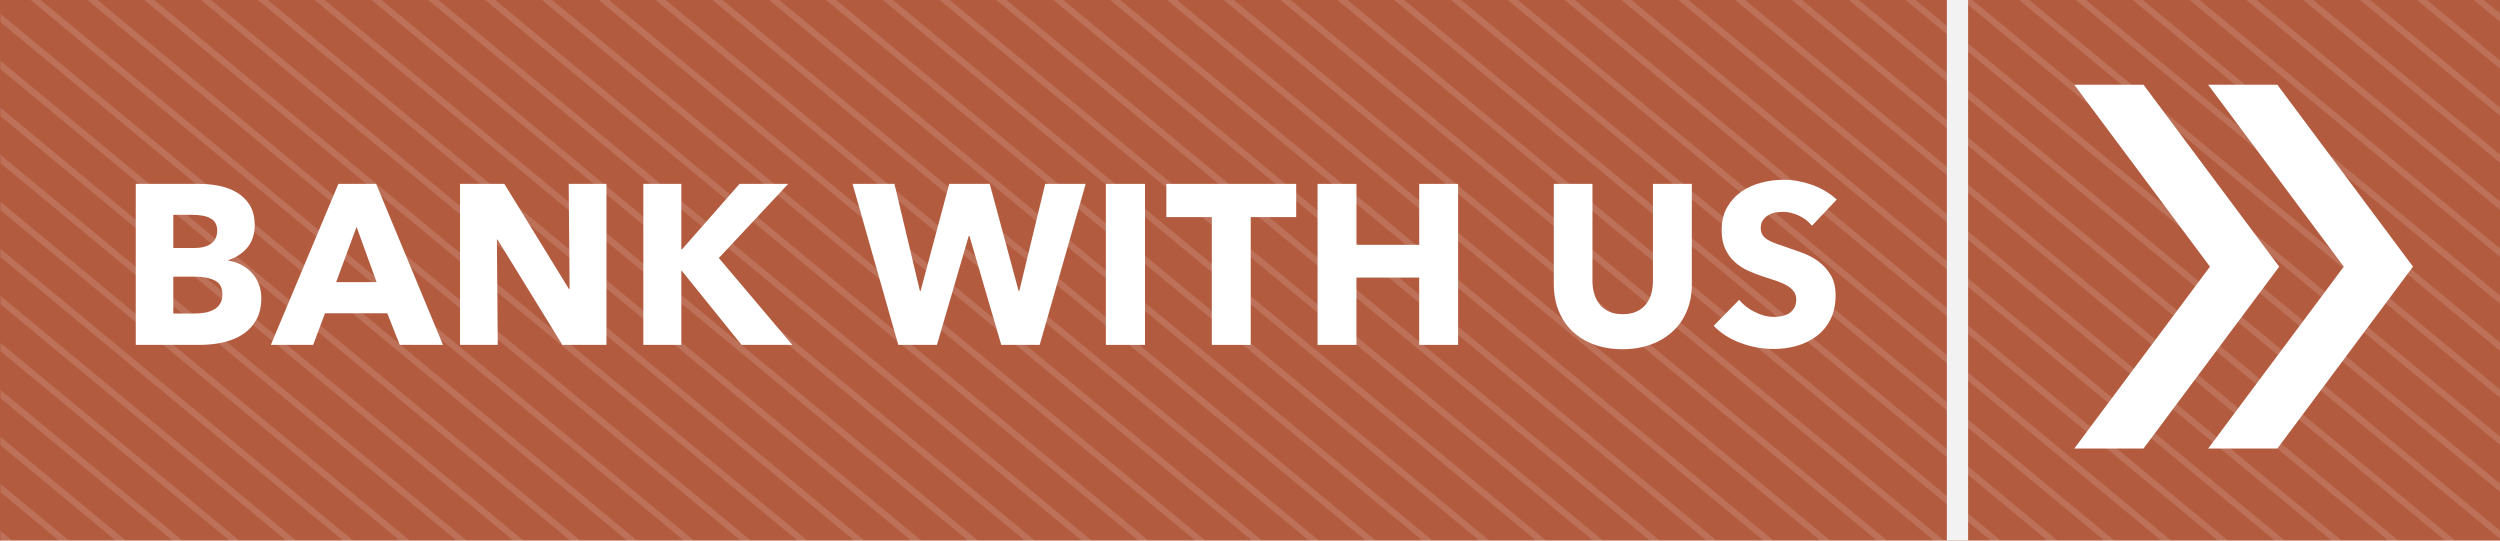 <?xml version="1.0" encoding="utf-8"?>
<!-- Generator: Adobe Illustrator 15.1.0, SVG Export Plug-In . SVG Version: 6.00 Build 0)  -->
<!DOCTYPE svg PUBLIC "-//W3C//DTD SVG 1.1//EN" "http://www.w3.org/Graphics/SVG/1.1/DTD/svg11.dtd">
<svg version="1.1" id="Layer_1" xmlns="http://www.w3.org/2000/svg" xmlns:xlink="http://www.w3.org/1999/xlink" x="0px" y="0px"
	 width="185px" height="40px" viewBox="-72.5 72.5 185 40" enable-background="new -72.5 72.5 185 40" xml:space="preserve">
<rect x="-72.5" y="72.5" fill="#B35B3F" width="185" height="40"/>
<polygon opacity="0.14" fill="#F2F2F2" enable-background="new    " points="112.5,73.496 111.298,72.5 110.555,72.5 112.5,74.111 
	"/>
<polygon opacity="0.14" fill="#F2F2F2" enable-background="new    " points="112.5,76.975 107.094,72.501 106.35,72.501 
	112.5,77.589 "/>
<polygon opacity="0.14" fill="#F2F2F2" enable-background="new    " points="112.5,80.454 102.889,72.501 102.146,72.501 
	112.5,81.068 "/>
<polygon opacity="0.14" fill="#F2F2F2" enable-background="new    " points="112.5,83.932 98.686,72.501 97.941,72.501 
	112.5,84.546 "/>
<polygon opacity="0.14" fill="#F2F2F2" enable-background="new    " points="112.5,87.412 94.48,72.501 93.736,72.501 112.5,88.026 
	"/>
<polygon opacity="0.14" fill="#F2F2F2" enable-background="new    " points="112.5,90.89 90.275,72.501 89.532,72.501 112.5,91.503 
	"/>
<polygon opacity="0.14" fill="#F2F2F2" enable-background="new    " points="112.5,94.369 86.07,72.5 85.327,72.5 112.5,94.982 "/>
<polygon opacity="0.14" fill="#F2F2F2" enable-background="new    " points="112.5,97.848 81.867,72.501 81.124,72.501 
	112.5,98.461 "/>
<polygon opacity="0.14" fill="#F2F2F2" enable-background="new    " points="112.5,101.325 77.662,72.501 76.918,72.501 
	112.5,101.939 "/>
<polygon opacity="0.14" fill="#F2F2F2" enable-background="new    " points="112.5,104.805 73.457,72.501 72.713,72.501 
	112.5,105.419 "/>
<polygon opacity="0.14" fill="#F2F2F2" enable-background="new    " points="112.5,108.284 69.252,72.5 68.51,72.5 112.5,108.898 
	"/>
<polygon opacity="0.14" fill="#F2F2F2" enable-background="new    " points="112.5,111.762 65.048,72.501 64.305,72.501 
	112.5,112.377 "/>
<polygon opacity="0.14" fill="#F2F2F2" enable-background="new    " points="60.843,72.5 60.102,72.5 108.443,112.5 109.188,112.5 
	"/>
<polygon opacity="0.14" fill="#F2F2F2" enable-background="new    " points="56.641,72.5 55.898,72.5 104.241,112.5 104.982,112.5 
	"/>
<polygon opacity="0.14" fill="#F2F2F2" enable-background="new    " points="52.436,72.5 51.691,72.5 100.034,112.5 100.777,112.5 
	"/>
<polygon opacity="0.14" fill="#F2F2F2" enable-background="new    " points="48.229,72.5 47.488,72.5 95.829,112.5 96.573,112.5 "/>
<polygon opacity="0.14" fill="#F2F2F2" enable-background="new    " points="44.025,72.5 43.283,72.5 91.625,112.5 92.368,112.5 "/>
<polygon opacity="0.14" fill="#F2F2F2" enable-background="new    " points="39.82,72.5 39.079,72.5 87.421,112.5 88.164,112.5 "/>
<polygon opacity="0.14" fill="#F2F2F2" enable-background="new    " points="35.617,72.5 34.875,72.5 83.217,112.5 83.959,112.5 "/>
<polygon opacity="0.14" fill="#F2F2F2" enable-background="new    " points="31.413,72.5 30.67,72.5 79.012,112.5 79.755,112.5 "/>
<polygon opacity="0.14" fill="#F2F2F2" enable-background="new    " points="27.208,72.5 26.464,72.5 74.807,112.5 75.55,112.5 "/>
<polygon opacity="0.14" fill="#F2F2F2" enable-background="new    " points="23.003,72.5 22.26,72.5 70.604,112.5 71.348,112.5 "/>
<polygon opacity="0.14" fill="#F2F2F2" enable-background="new    " points="18.798,72.5 18.059,72.5 66.398,112.5 67.143,112.5 "/>
<polygon opacity="0.14" fill="#F2F2F2" enable-background="new    " points="14.594,72.5 13.854,72.5 62.193,112.5 62.938,112.5 "/>
<polygon opacity="0.14" fill="#F2F2F2" enable-background="new    " points="10.393,72.5 9.648,72.5 57.99,112.5 58.732,112.5 "/>
<polygon opacity="0.14" fill="#F2F2F2" enable-background="new    " points="6.186,72.5 5.443,72.5 53.785,112.5 54.527,112.5 "/>
<polygon opacity="0.14" fill="#F2F2F2" enable-background="new    " points="1.98,72.5 1.236,72.5 49.58,112.5 50.323,112.5 "/>
<polygon opacity="0.14" fill="#F2F2F2" enable-background="new    " points="-2.223,72.5 -2.966,72.5 45.377,112.5 46.119,112.5 "/>
<polygon opacity="0.14" fill="#F2F2F2" enable-background="new    " points="-6.427,72.5 -7.17,72.5 41.171,112.5 41.915,112.5 "/>
<polygon opacity="0.14" fill="#F2F2F2" enable-background="new    " points="-10.633,72.5 -11.373,72.5 36.968,112.5 37.709,112.5 
	"/>
<polygon opacity="0.14" fill="#F2F2F2" enable-background="new    " points="-14.837,72.5 -15.58,72.5 32.764,112.5 33.506,112.5 
	"/>
<polygon opacity="0.14" fill="#F2F2F2" enable-background="new    " points="-19.04,72.5 -19.783,72.5 28.559,112.5 29.301,112.5 
	"/>
<polygon opacity="0.14" fill="#F2F2F2" enable-background="new    " points="-23.246,72.5 -23.986,72.5 24.354,112.5 25.098,112.5 
	"/>
<polygon opacity="0.14" fill="#F2F2F2" enable-background="new    " points="-27.449,72.5 -28.191,72.5 20.149,112.5 20.893,112.5 
	"/>
<polygon opacity="0.14" fill="#F2F2F2" enable-background="new    " points="-31.652,72.5 -32.396,72.5 15.947,112.5 16.689,112.5 
	"/>
<polygon opacity="0.14" fill="#F2F2F2" enable-background="new    " points="-35.859,72.5 -36.602,72.5 11.741,112.5 12.484,112.5 
	"/>
<polygon opacity="0.14" fill="#F2F2F2" enable-background="new    " points="-40.062,72.5 -40.807,72.5 7.536,112.5 8.279,112.5 "/>
<polygon opacity="0.14" fill="#F2F2F2" enable-background="new    " points="-44.27,72.5 -45.01,72.5 3.332,112.5 4.074,112.5 "/>
<polygon opacity="0.14" fill="#F2F2F2" enable-background="new    " points="-48.473,72.5 -49.215,72.5 -0.872,112.5 -0.129,112.5 
	"/>
<polygon opacity="0.14" fill="#F2F2F2" enable-background="new    " points="-52.677,72.5 -53.418,72.5 -5.077,112.5 -4.334,112.5 
	"/>
<polygon opacity="0.14" fill="#F2F2F2" enable-background="new    " points="-56.883,72.5 -57.623,72.5 -9.282,112.5 -8.538,112.5 
	"/>
<polygon opacity="0.14" fill="#F2F2F2" enable-background="new    " points="-61.086,72.5 -61.829,72.5 -13.486,112.5 
	-12.744,112.5 "/>
<polygon opacity="0.14" fill="#F2F2F2" enable-background="new    " points="-65.29,72.5 -66.032,72.5 -17.689,112.5 -16.945,112.5 
	"/>
<polygon opacity="0.14" fill="#F2F2F2" enable-background="new    " points="-69.494,72.5 -70.236,72.5 -21.895,112.5 
	-21.152,112.5 "/>
<polygon opacity="0.14" fill="#F2F2F2" enable-background="new    " points="-72.463,73.524 -72.463,74.139 -26.1,112.5 
	-25.355,112.5 "/>
<polygon opacity="0.14" fill="#F2F2F2" enable-background="new    " points="-72.463,77.002 -72.463,77.616 -30.305,112.5 
	-29.562,112.5 "/>
<polygon opacity="0.14" fill="#F2F2F2" enable-background="new    " points="-72.463,80.481 -72.463,81.095 -34.509,112.5 
	-33.766,112.5 "/>
<polygon opacity="0.14" fill="#F2F2F2" enable-background="new    " points="-72.463,83.96 -72.463,84.575 -38.713,112.499 
	-37.97,112.499 "/>
<polygon opacity="0.14" fill="#F2F2F2" enable-background="new    " points="-72.463,87.439 -72.463,88.054 -42.917,112.5 
	-42.175,112.5 "/>
<polygon opacity="0.14" fill="#F2F2F2" enable-background="new    " points="-72.463,90.917 -72.463,91.531 -47.122,112.5 
	-46.378,112.5 "/>
<polygon opacity="0.14" fill="#F2F2F2" enable-background="new    " points="-72.463,94.396 -72.463,95.014 -51.328,112.499 
	-50.583,112.499 "/>
<polygon opacity="0.14" fill="#F2F2F2" enable-background="new    " points="-72.463,97.875 -72.463,98.488 -55.53,112.5 
	-54.788,112.5 "/>
<polygon opacity="0.14" fill="#F2F2F2" enable-background="new    " points="-72.463,101.354 -72.463,101.969 -59.736,112.5 
	-58.993,112.5 "/>
<polygon opacity="0.14" fill="#F2F2F2" enable-background="new    " points="-72.463,104.832 -72.463,105.445 -63.938,112.5 
	-63.193,112.5 "/>
<polygon opacity="0.14" fill="#F2F2F2" enable-background="new    " points="-72.463,108.312 -72.463,108.927 -68.145,112.499 
	-67.402,112.499 "/>
<polygon opacity="0.14" fill="#F2F2F2" enable-background="new    " points="-72.463,111.791 -72.463,112.404 -72.35,112.5 
	-71.605,112.5 "/>
<polygon fill="#FFFFFF" points="90.902,78.77 96.023,78.77 106.062,92.232 96.023,105.693 90.902,105.693 100.941,92.232 "/>
<polygon fill="#FFFFFF" points="80.997,78.77 86.119,78.77 96.159,92.232 86.118,105.693 80.997,105.693 91.037,92.232 "/>
<rect x="71.568" y="72.5" fill="#F2F2F2" width="1.572" height="40"/>
<g>
	<path fill="#FFFFFF" d="M-53.164,94.555c0,0.652-0.129,1.199-0.387,1.641c-0.258,0.443-0.6,0.802-1.027,1.07
		c-0.426,0.269-0.91,0.461-1.455,0.58c-0.545,0.117-1.102,0.176-1.674,0.176h-4.746V86.108h4.746c0.459,0,0.932,0.048,1.414,0.143
		c0.482,0.096,0.92,0.258,1.312,0.488c0.392,0.23,0.711,0.541,0.959,0.934c0.246,0.393,0.369,0.892,0.369,1.498
		c0,0.662-0.181,1.209-0.537,1.641c-0.359,0.432-0.832,0.743-1.414,0.934v0.034c0.336,0.056,0.651,0.16,0.951,0.312
		c0.297,0.151,0.555,0.345,0.772,0.581c0.219,0.235,0.394,0.511,0.521,0.824C-53.229,93.809-53.164,94.162-53.164,94.555z
		 M-56.428,89.558c0-0.404-0.154-0.698-0.463-0.883c-0.31-0.185-0.767-0.278-1.371-0.278h-1.414v2.457h1.547
		c0.539,0,0.957-0.109,1.254-0.328C-56.578,90.307-56.428,89.984-56.428,89.558z M-56.041,94.287c0-0.494-0.186-0.836-0.555-1.027
		c-0.371-0.189-0.865-0.286-1.482-0.286h-1.598v2.725h1.615c0.225,0,0.457-0.02,0.699-0.059c0.239-0.039,0.459-0.109,0.655-0.211
		c0.195-0.101,0.354-0.244,0.479-0.429C-56.104,94.816-56.041,94.578-56.041,94.287z"/>
	<path fill="#FFFFFF" d="M-42.916,98.021l-0.926-2.338h-4.609l-0.875,2.338h-3.131l4.998-11.914h2.793l4.947,11.914H-42.916z
		 M-46.113,89.289l-1.514,4.089h2.996L-46.113,89.289z"/>
	<path fill="#FFFFFF" d="M-30.885,98.021l-4.795-7.791h-0.051l0.065,7.791h-2.793V86.108h3.281l4.778,7.774h0.051l-0.065-7.774
		h2.793v11.914H-30.885z"/>
	<path fill="#FFFFFF" d="M-17.623,98.021l-4.426-5.485h-0.033v5.485h-2.811V86.108h2.811v4.847h0.049l4.258-4.847h3.603
		l-5.134,5.486l5.437,6.427H-17.623z"/>
	<path fill="#FFFFFF" d="M4.438,98.021H1.594l-2.354-8.061h-0.052l-2.354,8.061h-2.86l-3.384-11.914h3.099l1.885,7.925h0.049
		l2.121-7.925h2.996l2.137,7.925h0.051l1.918-7.925H7.84L4.438,98.021z"/>
	<path fill="#FFFFFF" d="M9.334,98.021V86.108h2.895v11.914H9.334z"/>
	<path fill="#FFFFFF" d="M20.053,88.565v9.457h-2.877v-9.457h-3.365v-2.457h9.608v2.457H20.053z"/>
	<path fill="#FFFFFF" d="M32.521,98.021v-4.98h-4.645v4.98H25V86.108h2.877v4.51h4.645v-4.51H35.4v11.914H32.521z"/>
	<path fill="#FFFFFF" d="M52.337,95.49c-0.241,0.588-0.586,1.094-1.035,1.514c-0.448,0.42-0.989,0.748-1.624,0.984
		c-0.634,0.236-1.338,0.354-2.111,0.354c-0.786,0-1.492-0.117-2.121-0.354c-0.629-0.237-1.161-0.564-1.6-0.984
		c-0.438-0.42-0.773-0.926-1.01-1.514c-0.234-0.59-0.354-1.244-0.354-1.961v-7.421h2.86v7.186c0,0.325,0.042,0.634,0.126,0.925
		c0.084,0.293,0.213,0.553,0.387,0.783s0.404,0.412,0.69,0.547s0.631,0.201,1.035,0.201c0.403,0,0.749-0.066,1.035-0.201
		s0.519-0.316,0.698-0.547c0.179-0.23,0.308-0.49,0.387-0.783c0.079-0.291,0.117-0.6,0.117-0.925v-7.186h2.877v7.421
		C52.699,94.246,52.578,94.9,52.337,95.49z"/>
	<path fill="#FFFFFF" d="M61.583,89.205c-0.247-0.314-0.569-0.563-0.967-0.749c-0.398-0.185-0.783-0.278-1.153-0.278
		c-0.191,0-0.385,0.017-0.581,0.05c-0.196,0.034-0.373,0.099-0.53,0.194c-0.156,0.095-0.289,0.219-0.396,0.37
		s-0.16,0.345-0.16,0.581c0,0.202,0.042,0.37,0.126,0.505c0.084,0.135,0.208,0.252,0.371,0.354c0.162,0.101,0.355,0.193,0.581,0.277
		c0.224,0.084,0.478,0.171,0.757,0.261c0.404,0.135,0.825,0.284,1.262,0.446c0.438,0.162,0.836,0.378,1.195,0.648
		c0.359,0.269,0.656,0.603,0.893,1.001c0.234,0.398,0.353,0.895,0.353,1.488c0,0.685-0.126,1.275-0.378,1.775
		s-0.592,0.912-1.018,1.236c-0.428,0.326-0.916,0.566-1.465,0.725c-0.55,0.156-1.117,0.234-1.699,0.234
		c-0.854,0-1.678-0.148-2.475-0.445s-1.458-0.721-1.986-1.27l1.886-1.92c0.292,0.358,0.676,0.66,1.153,0.899
		c0.477,0.242,0.95,0.363,1.422,0.363c0.213,0,0.42-0.022,0.623-0.068c0.201-0.045,0.377-0.116,0.529-0.219
		c0.151-0.103,0.271-0.235,0.361-0.403c0.09-0.169,0.135-0.369,0.135-0.605c0-0.225-0.056-0.414-0.168-0.572
		c-0.111-0.156-0.271-0.301-0.48-0.43c-0.207-0.127-0.465-0.245-0.773-0.353c-0.309-0.106-0.659-0.221-1.052-0.345
		c-0.382-0.124-0.755-0.27-1.119-0.438c-0.365-0.168-0.69-0.384-0.976-0.648c-0.287-0.264-0.517-0.583-0.69-0.959
		c-0.174-0.375-0.261-0.833-0.261-1.371c0-0.662,0.135-1.229,0.404-1.7c0.27-0.471,0.623-0.858,1.06-1.161
		c0.438-0.303,0.931-0.524,1.481-0.665c0.549-0.141,1.104-0.21,1.666-0.21c0.672,0,1.359,0.124,2.062,0.37
		c0.7,0.247,1.315,0.612,1.843,1.094L61.583,89.205z"/>
</g>
</svg>
